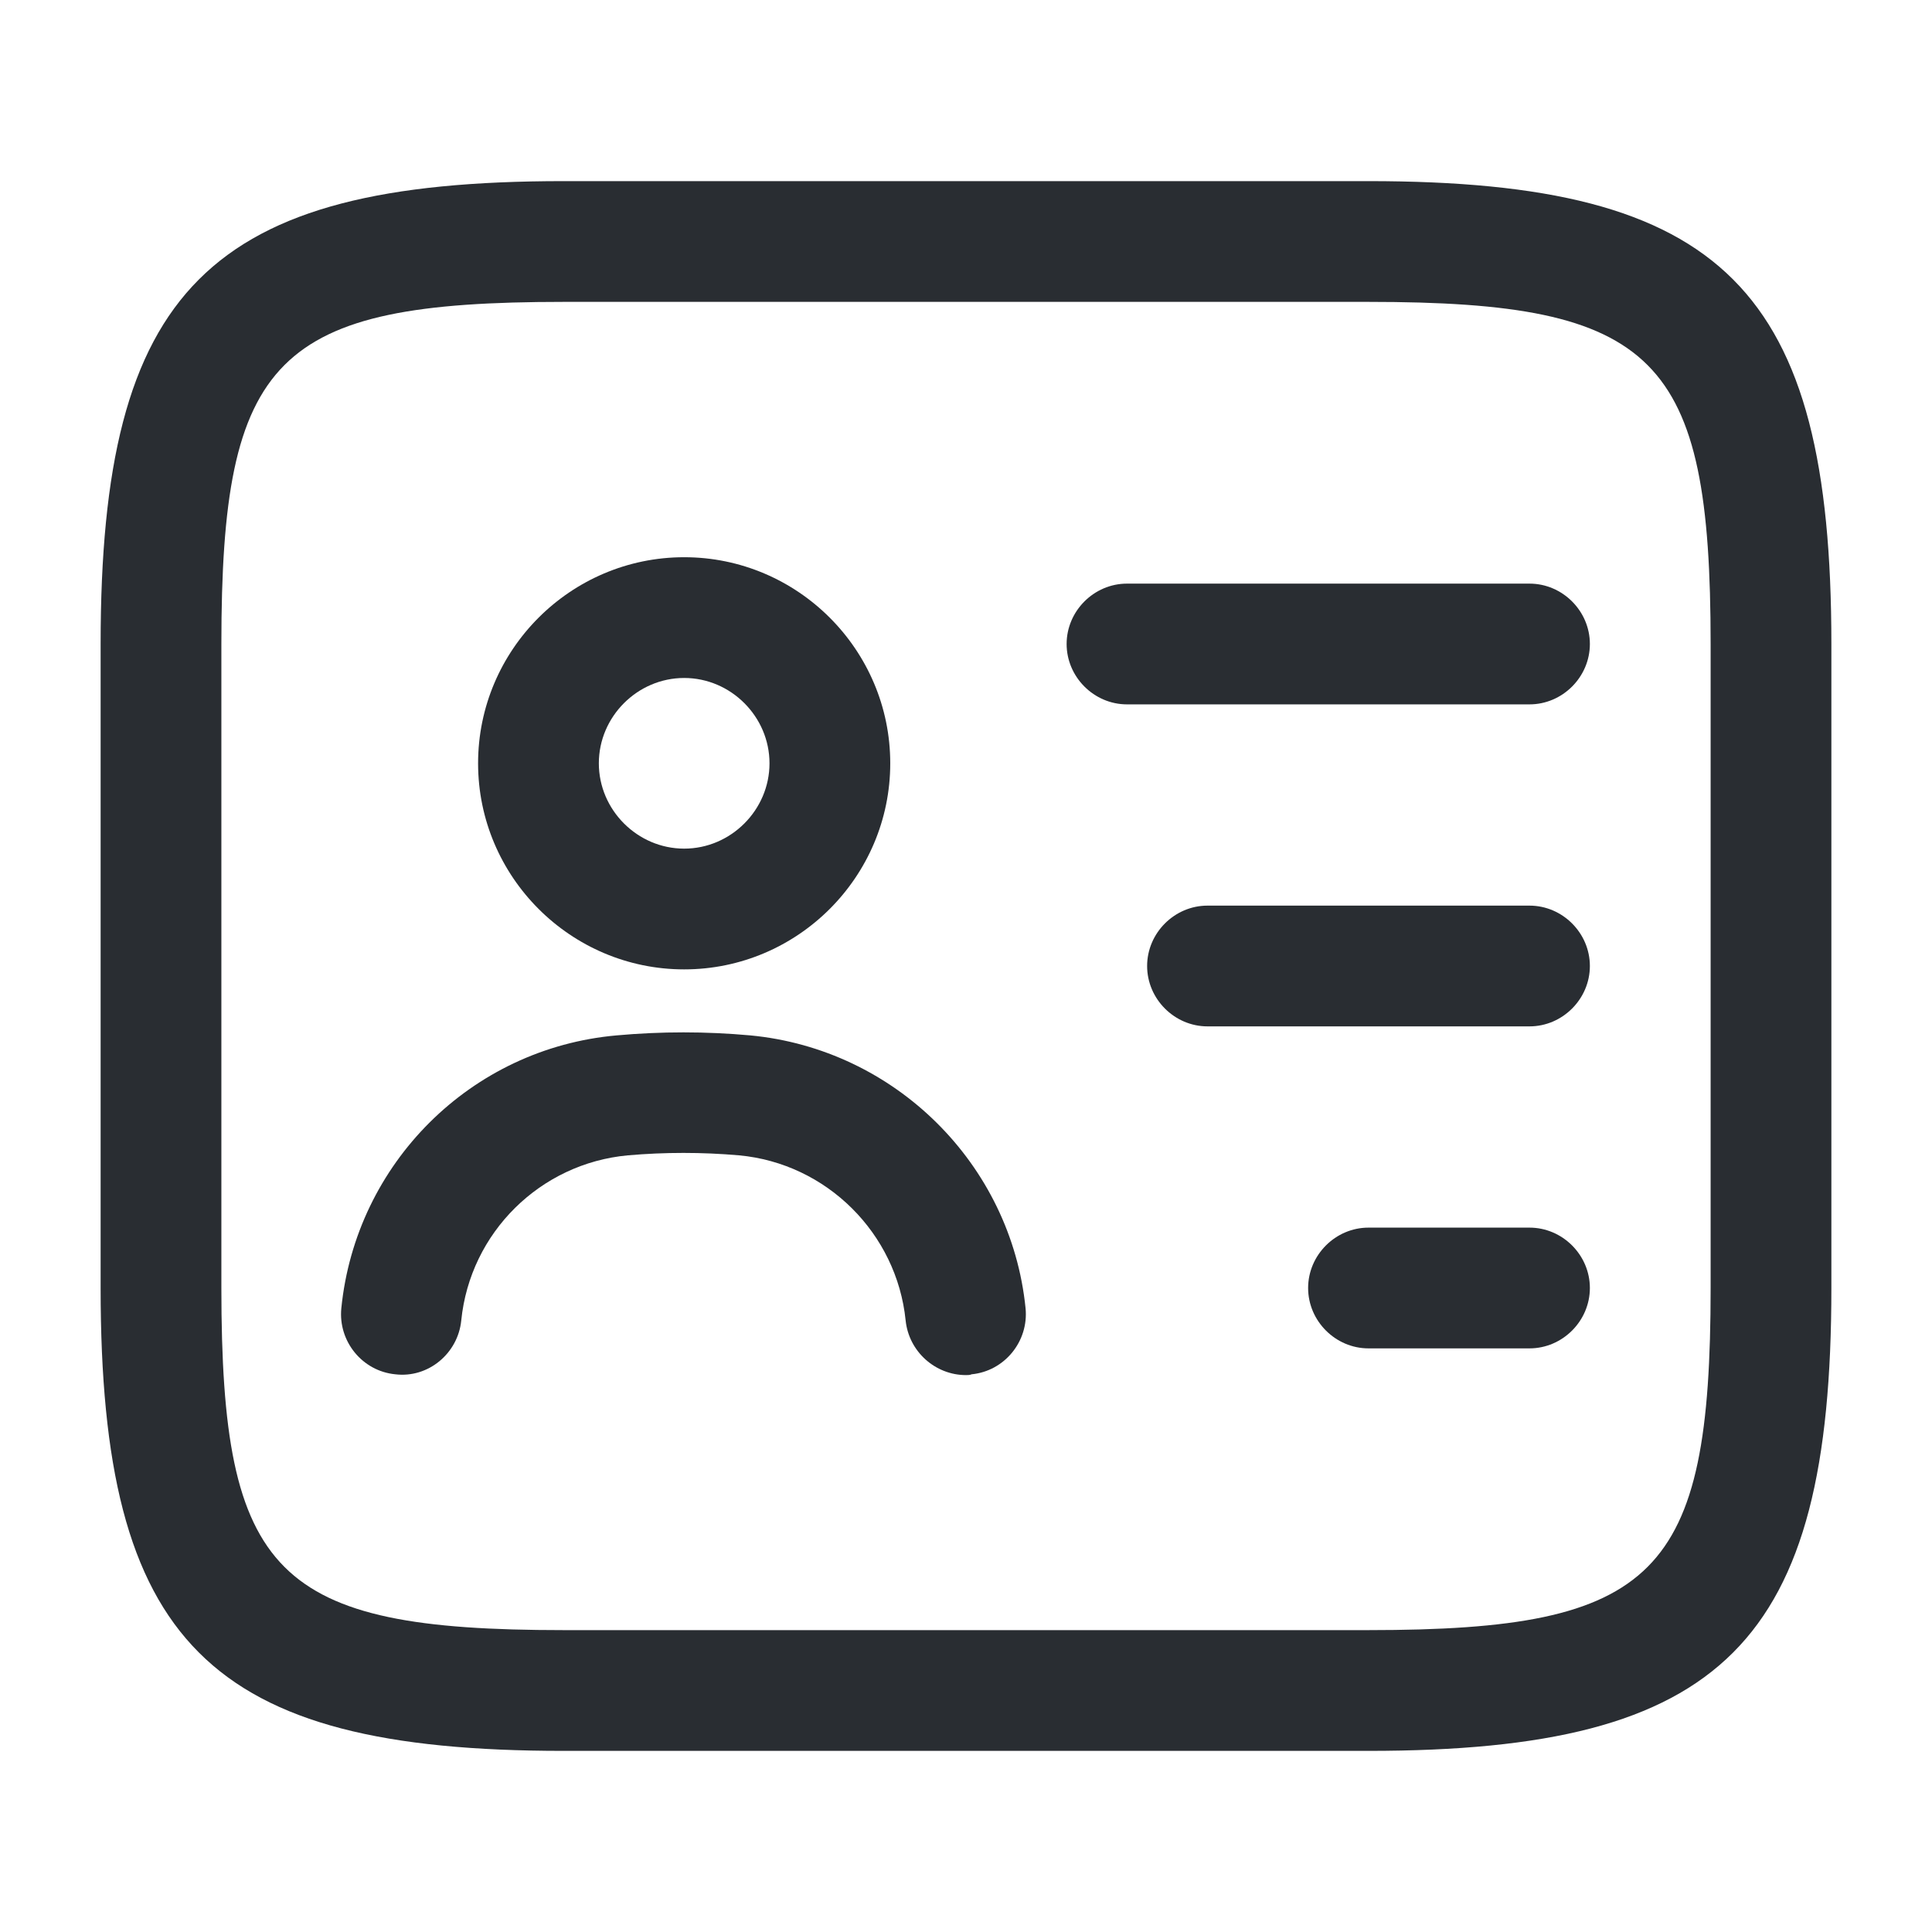 <svg width="24" height="24" viewBox="0 0 24 24" fill="none" xmlns="http://www.w3.org/2000/svg">
<path d="M17 21.75H7C2.59 21.75 1.25 20.41 1.25 16V8C1.25 3.59 2.59 2.25 7 2.25H17C21.41 2.25 22.75 3.59 22.75 8V16C22.75 20.41 21.41 21.75 17 21.75ZM7 3.75C3.42 3.75 2.75 4.43 2.75 8V16C2.75 19.57 3.42 20.25 7 20.25H17C20.58 20.25 21.25 19.57 21.25 16V8C21.25 4.43 20.58 3.75 17 3.75H7Z" fill="#292D32"/>
<path d="M19 8.75H14C13.59 8.75 13.25 8.41 13.25 8C13.25 7.59 13.59 7.25 14 7.25H19C19.41 7.25 19.75 7.59 19.75 8C19.75 8.41 19.41 8.75 19 8.75Z" fill="#292D32"/>
<path d="M19 12.75H15C14.59 12.75 14.25 12.41 14.25 12C14.25 11.59 14.59 11.25 15 11.25H19C19.41 11.25 19.75 11.59 19.75 12C19.75 12.41 19.41 12.75 19 12.75Z" fill="#292D32"/>
<path d="M19 16.75H17C16.59 16.75 16.25 16.41 16.25 16C16.25 15.59 16.59 15.25 17 15.25H19C19.41 15.25 19.75 15.59 19.75 16C19.75 16.41 19.41 16.75 19 16.75Z" fill="#292D32"/>
<path d="M8.499 12.042C7.089 12.042 5.939 10.892 5.939 9.482C5.939 8.072 7.089 6.922 8.499 6.922C9.909 6.922 11.059 8.072 11.059 9.482C11.059 10.892 9.909 12.042 8.499 12.042ZM8.499 8.422C7.919 8.422 7.439 8.902 7.439 9.482C7.439 10.062 7.919 10.542 8.499 10.542C9.079 10.542 9.559 10.062 9.559 9.482C9.559 8.902 9.079 8.422 8.499 8.422Z" fill="#292D32"/>
<path d="M12 17.082C11.62 17.082 11.29 16.792 11.25 16.402C11.14 15.322 10.27 14.452 9.18 14.352C8.72 14.312 8.26 14.312 7.8 14.352C6.71 14.452 5.84 15.312 5.73 16.402C5.69 16.812 5.32 17.122 4.91 17.072C4.5 17.032 4.2 16.662 4.24 16.252C4.42 14.452 5.85 13.022 7.66 12.862C8.21 12.812 8.77 12.812 9.32 12.862C11.12 13.032 12.56 14.462 12.74 16.252C12.78 16.662 12.48 17.032 12.07 17.072C12.05 17.082 12.02 17.082 12 17.082Z" fill="#292D32"/>
</svg>
